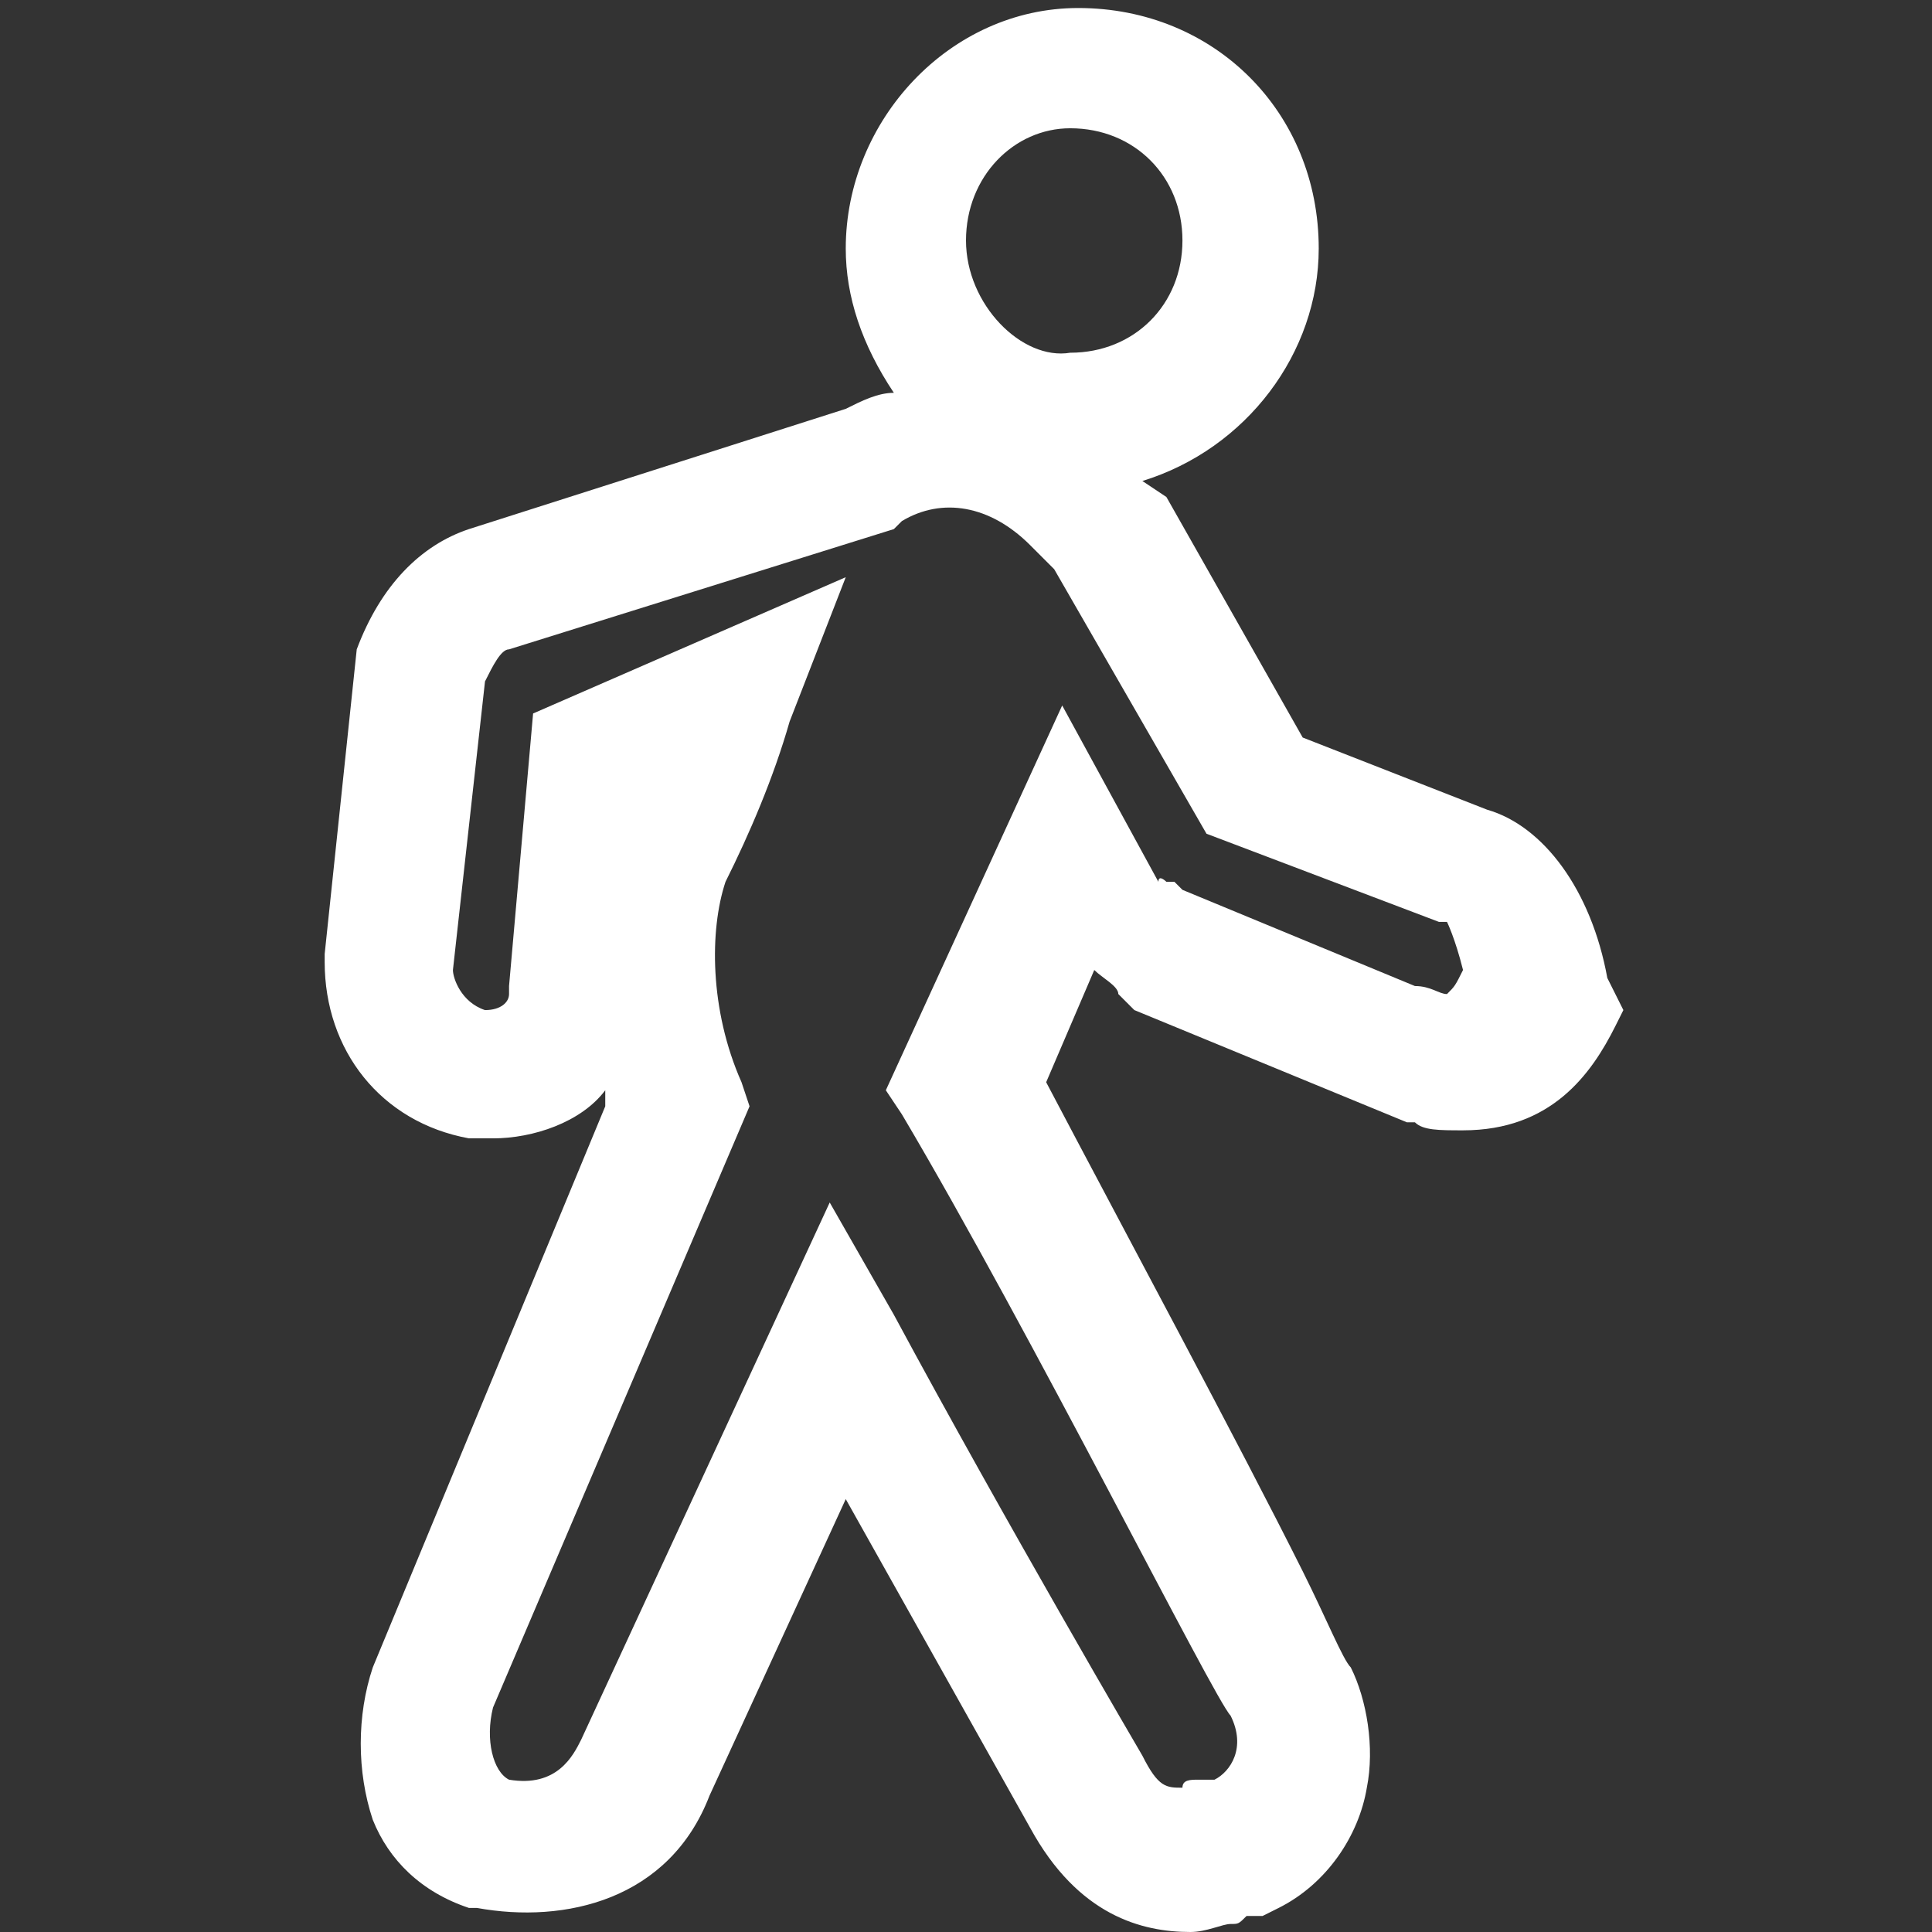 <?xml version="1.0" standalone="no"?><!DOCTYPE svg PUBLIC "-//W3C//DTD SVG 1.1//EN" "http://www.w3.org/Graphics/SVG/1.1/DTD/svg11.dtd"><svg t="1614843594741" class="icon" viewBox="0 0 1024 1024" version="1.1" xmlns="http://www.w3.org/2000/svg" p-id="12729" xmlns:xlink="http://www.w3.org/1999/xlink" width="200" height="200"><rect x="0" y="0" width="1024" height="1024" fill="#333333" stroke="none"/><defs><style type="text/css"></style></defs><path d="M851.917 518.373c-8.498-46.739-33.992-80.73-63.734-89.228l-97.726-38.241-72.232-127.469-12.747-8.498c55.237-16.996 93.477-67.983 93.477-123.22 0-72.232-55.237-127.469-127.469-127.469-67.983 0-123.22 59.485-123.22 127.469 0 25.494 8.498 50.988 25.494 76.481-8.498 0-16.996 4.249-25.494 8.498L248.564 280.432c-25.494 8.498-46.739 29.743-59.485 63.734L172.083 505.627v4.249c0 46.739 29.743 84.979 76.481 93.477h12.747c21.245 0 46.739-8.498 59.485-25.494v8.498l-123.22 297.427c-8.498 25.494-8.498 55.237 0 80.73 8.498 21.245 25.494 38.241 50.988 46.739h4.249c46.739 8.498 101.975-4.249 123.22-59.485l72.232-157.212 97.726 174.207c25.494 46.739 59.485 55.237 84.979 55.237 8.498 0 16.996-4.249 21.245-4.249 4.249 0 4.249 0 8.498-4.249h8.498l8.498-4.249c25.494-12.747 42.49-38.241 46.739-63.734 4.249-21.245 0-46.739-8.498-63.734-4.249-4.249-12.747-25.494-25.494-50.988-33.992-67.983-93.477-178.456-135.967-259.187l25.494-59.485c4.249 4.249 12.747 8.498 12.747 12.747l4.249 4.249 4.249 4.249 144.465 59.485h4.249c4.249 4.249 12.747 4.249 25.494 4.249 46.739 0 67.983-29.743 80.73-55.237l4.249-8.498-8.498-16.996z m-288.929-144.465L469.51 577.859l8.498 12.747c67.983 114.722 165.71 310.174 174.207 318.672 8.498 16.996 0 29.743-8.498 33.992H639.469h-4.249c-4.249 0-8.498 0-8.498 4.249-8.498 0-12.747 0-21.245-16.996 0 0-72.232-123.22-131.718-233.693l-33.992-59.485-131.718 284.68c-4.249 8.498-12.747 25.494-38.241 21.245-8.498-4.249-12.747-21.245-8.498-38.241l135.967-318.672-4.249-12.747c-16.996-38.241-16.996-80.73-8.498-106.224 12.747-25.494 25.494-55.237 33.992-84.979l29.743-76.481-165.71 72.232-12.747 144.465v4.249c0 4.249-4.249 8.498-12.747 8.498-12.747-4.249-16.996-16.996-16.996-21.245L257.062 361.162c4.249-8.498 8.498-16.996 12.747-16.996l203.95-63.734 4.249-4.249c21.245-12.747 46.739-8.498 67.983 12.747l12.747 12.747 80.73 140.216 123.22 46.739h4.249s4.249 8.498 8.498 25.494c-4.249 8.498-4.249 8.498-8.498 12.747-4.249 0-8.498-4.249-16.996-4.249l-123.22-50.988-4.249-4.249h-4.249s-4.249-4.249-4.249 0l-50.988-93.477zM512 127.469c0-33.992 25.494-59.485 55.237-59.485 33.992 0 59.485 25.494 59.485 59.485s-25.494 59.485-59.485 59.485c-25.494 4.249-55.237-25.494-55.237-59.485z" p-id="12730" fill="#ffffff"></path></svg>